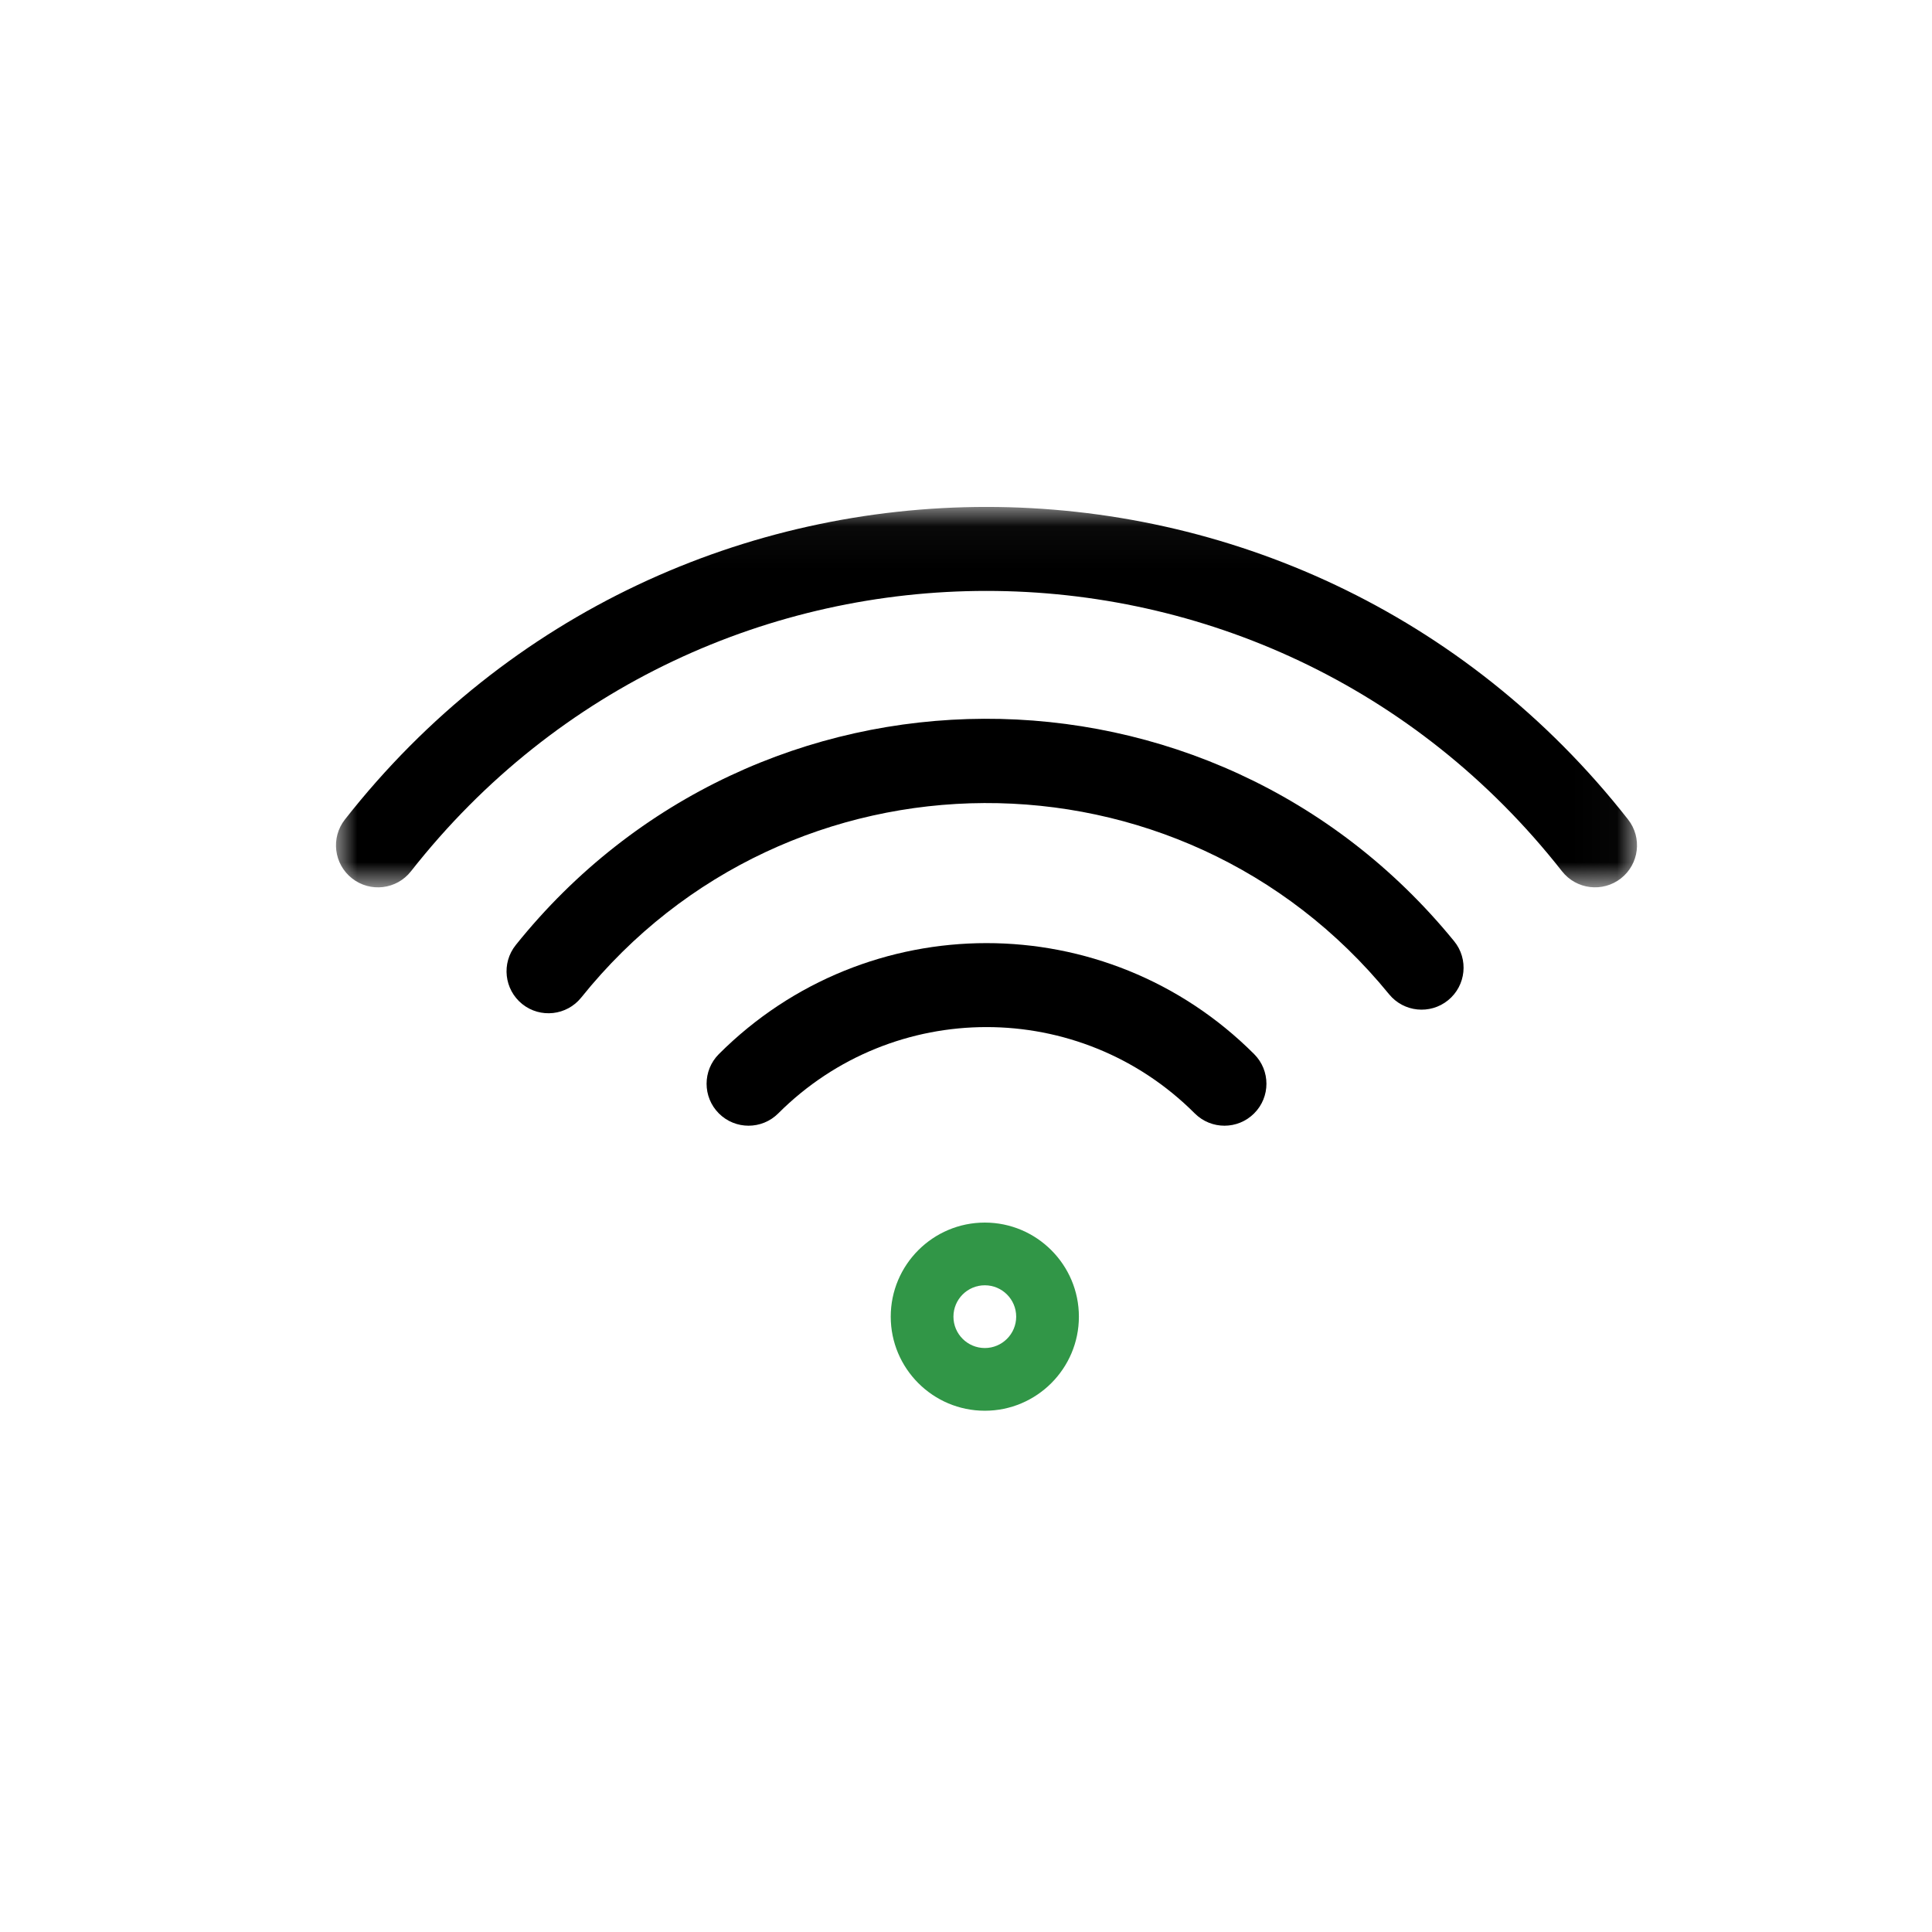 <?xml version="1.0" encoding="UTF-8"?>
<svg width="46px" height="46px" viewBox="0 0 46 46" version="1.1" xmlns="http://www.w3.org/2000/svg" xmlns:xlink="http://www.w3.org/1999/xlink">
    <title>9B352CDB-56F4-483B-882E-84EA67703C1C</title>
    <defs>
        <polygon id="path-1" points="0 0.041 30.976 0.041 30.976 9.098 0 9.098"></polygon>
    </defs>
    <g id="Web" stroke="none" stroke-width="1" fill="none" fill-rule="evenodd">
        <g id="Domaćinstvo" transform="translate(-570, -1126)">
            <g id="Group-35" transform="translate(570, 1126)">
                <g id="icon-wifi">
                    <g id="Group-10" transform="translate(8, 12)">
                        <g id="Group-3" transform="translate(0, 0.029)">
                            <mask id="mask-2" fill="white">
                                <use xlink:href="#path-1"></use>
                            </mask>
                            <g id="Clip-2"></g>
                            <path d="M30.594,8.885 C30.16,9.225 29.532,9.15 29.191,8.716 C22.207,-0.183 8.773,-0.187 1.785,8.716 C1.445,9.15 0.817,9.226 0.382,8.885 C-0.052,8.544 -0.128,7.916 0.213,7.482 C8.002,-2.442 22.979,-2.437 30.763,7.482 C31.104,7.916 31.028,8.544 30.594,8.885" id="Fill-1" fill="#000000" mask="url(#mask-2)"></path>
                        </g>
                        <path d="M26.622,10.409 C26.971,10.836 26.907,11.466 26.479,11.815 C26.052,12.163 25.422,12.1 25.073,11.672 C20.093,5.566 10.761,5.614 5.839,11.751 C5.494,12.181 4.865,12.251 4.434,11.906 C4.004,11.56 3.935,10.931 4.28,10.501 C10.015,3.35 20.837,3.317 26.622,10.409" id="Fill-4" fill="#000000"></path>
                        <path d="M21.86,13.097 C22.251,13.487 22.251,14.12 21.86,14.51 C21.47,14.9 20.838,14.9 20.447,14.51 C17.707,11.769 13.27,11.769 10.529,14.51 C10.139,14.9 9.506,14.9 9.116,14.51 C8.726,14.12 8.726,13.487 9.116,13.097 C12.638,9.575 18.338,9.574 21.86,13.097" id="Fill-6" fill="#000000"></path>
                        <path d="M15.448,20.096 C15.036,20.096 14.701,19.761 14.701,19.349 C14.701,18.937 15.036,18.602 15.448,18.602 C15.86,18.602 16.195,18.937 16.195,19.349 C16.195,19.761 15.86,20.096 15.448,20.096 M15.448,17.109 C14.213,17.109 13.208,18.114 13.208,19.349 C13.208,20.584 14.213,21.589 15.448,21.589 C16.683,21.589 17.688,20.584 17.688,19.349 C17.688,18.114 16.683,17.109 15.448,17.109" id="Fill-8" fill="#319647"></path>
                    </g>
                    <rect id="Rectangle-Copy-12" x="0" y="0" width="46" height="46"></rect>
                </g>
            </g>
        </g>
    </g>
</svg>